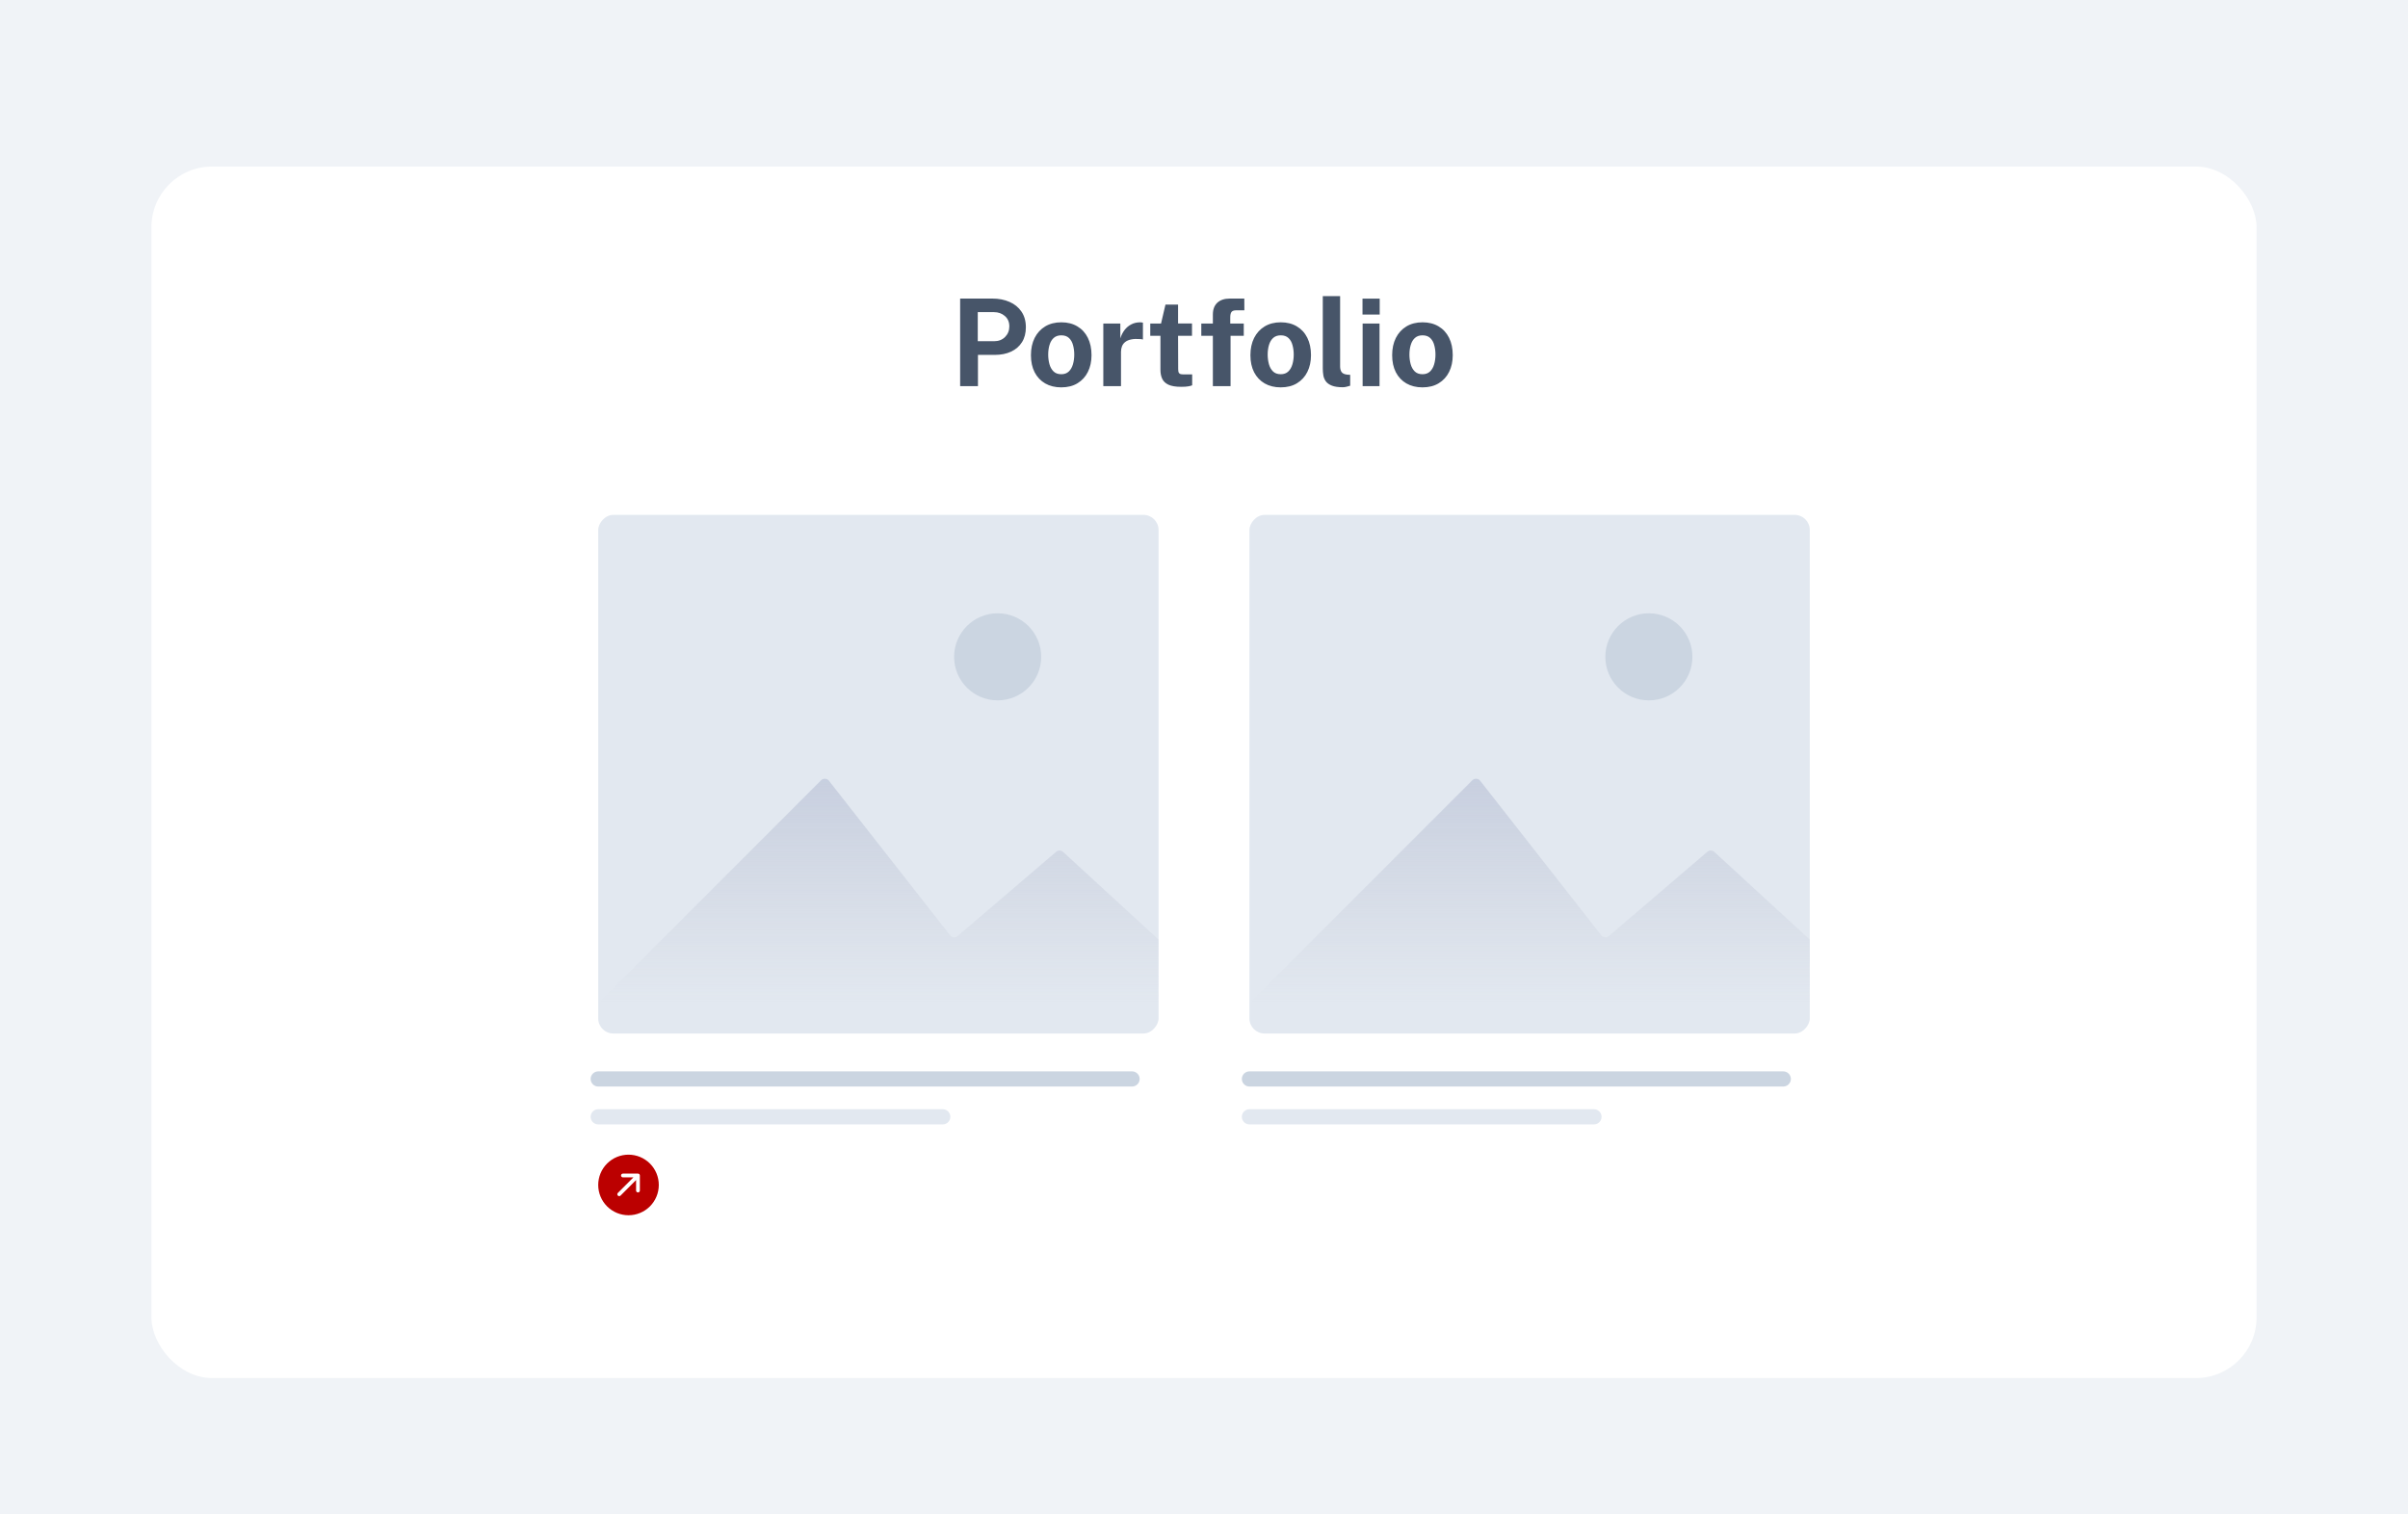 <svg fill="none" height="400" viewBox="0 0 636 400" width="636" xmlns="http://www.w3.org/2000/svg"
    xmlns:xlink="http://www.w3.org/1999/xlink">
    <filter id="a" color-interpolation-filters="sRGB" filterUnits="userSpaceOnUse" height="336"
        width="572" x="32" y="36">
        <feFlood flood-opacity="0" result="BackgroundImageFix" />
        <feColorMatrix in="SourceAlpha" result="hardAlpha" type="matrix"
            values="0 0 0 0 0 0 0 0 0 0 0 0 0 0 0 0 0 0 127 0" />
        <feOffset dy="4" />
        <feGaussianBlur stdDeviation="4" />
        <feColorMatrix type="matrix"
            values="0 0 0 0 0.559 0 0 0 0 0.559 0 0 0 0 0.633 0 0 0 0.16 0" />
        <feBlend in2="BackgroundImageFix" mode="normal" result="effect1_dropShadow_1850_2649" />
        <feBlend in="SourceGraphic" in2="effect1_dropShadow_1850_2649" mode="normal" result="shape" />
    </filter>
    <linearGradient id="b">
        <stop offset="0" stop-color="#b4bed8" />
        <stop offset="1" stop-color="#c1c6d2" stop-opacity="0" />
    </linearGradient>
    <linearGradient id="c" gradientUnits="userSpaceOnUse" x1="404" x2="404" xlink:href="#b"
        y1="172.931" y2="265" />
    <linearGradient id="d" gradientUnits="userSpaceOnUse" x1="232" x2="232" xlink:href="#b"
        y1="172.931" y2="265" />
    <clipPath id="e">
        <path d="m158 305h16v16h-16z" />
    </clipPath>
    <path d="m0 0h636v400h-636z" fill="#e3e9f1" fill-opacity=".5" />
    <g filter="url(#a)">
        <rect fill="#fff" height="320" rx="16" width="556" x="40" y="40" />
    </g>
    <path
        d="m253.592 102v-23.136h8.512c1.685 0 3.195.293 4.528.88 1.333.576 2.384 1.429 3.152 2.56.779 1.131 1.168 2.512 1.168 4.144 0 1.536-.341 2.848-1.024 3.936s-1.643 1.92-2.88 2.496c-1.227.576-2.672.864-4.336.864h-4.416v8.256zm4.656-11.872h4.336c1.173 0 2.133-.373 2.88-1.12.747-.757 1.12-1.691 1.12-2.8 0-1.152-.395-2.064-1.184-2.736-.789-.683-1.749-1.024-2.88-1.024h-4.272zm22.044 12.192c-1.622 0-3.035-.347-4.24-1.04-1.195-.693-2.123-1.675-2.784-2.944-.651-1.269-.976-2.773-.976-4.512s.325-3.259.976-4.56c.661-1.301 1.589-2.315 2.784-3.04 1.205-.725 2.624-1.088 4.256-1.088s3.045.357 4.24 1.072c1.194.704 2.117 1.707 2.768 3.008.65 1.301.976 2.837.976 4.608 0 1.664-.32 3.136-.96 4.416-.63 1.269-1.542 2.267-2.736 2.992-1.184.725-2.619 1.088-4.304 1.088zm.016-3.472c.821 0 1.482-.24 1.984-.72.501-.48.864-1.109 1.088-1.888.234-.789.352-1.648.352-2.576 0-.875-.107-1.701-.32-2.48-.203-.779-.555-1.408-1.056-1.888-.502-.48-1.184-.72-2.048-.72-.822 0-1.488.229-2 .688-.502.448-.87 1.061-1.104 1.84-.235.768-.352 1.621-.352 2.56 0 .864.106 1.696.32 2.496.213.789.57 1.435 1.072 1.936.501.501 1.189.752 2.064.752zm11.098 3.152v-16.544h4.496v3.92c.267-.843.64-1.579 1.12-2.208.491-.64 1.083-1.136 1.776-1.488.694-.363 1.478-.544 2.352-.544.15 0 .288.011.416.032.139.011.24.032.304.064v4.448c-.096-.043-.213-.069-.352-.08-.128-.011-.245-.021-.352-.032-.917-.075-1.701-.048-2.352.08-.65.128-1.178.347-1.584.656-.405.309-.698.688-.88 1.136-.181.448-.272.949-.272 1.504v9.056zm23.424-13.296h-3.68l.032 8.816c0 .405.048.709.144.912.107.192.267.32.48.384.224.053.507.08.848.08h2.224v2.88c-.213.096-.549.187-1.008.272-.448.085-1.077.128-1.888.128-1.451 0-2.576-.187-3.376-.56-.789-.373-1.339-.896-1.648-1.568s-.464-1.451-.464-2.336v-9.008h-2.688v-3.248h2.848l1.168-4.992h3.328v4.976h3.68zm13.672-3.248v3.248h-3.488v13.296h-4.672v-13.296h-3.056v-3.248h3.056v-2.384c0-1.333.39-2.368 1.168-3.104.79-.736 1.904-1.104 3.344-1.104h3.792l.016 3.104h-2.176c-.597 0-1.008.149-1.232.448-.213.288-.32.768-.32 1.44v1.6zm9.758 16.864c-1.621 0-3.034-.347-4.24-1.04-1.194-.693-2.122-1.675-2.784-2.944-.65-1.269-.976-2.773-.976-4.512s.326-3.259.976-4.56c.662-1.301 1.59-2.315 2.784-3.04 1.206-.725 2.624-1.088 4.256-1.088s3.046.357 4.24 1.072c1.195.704 2.118 1.707 2.768 3.008.651 1.301.976 2.837.976 4.608 0 1.664-.32 3.136-.96 4.416-.629 1.269-1.541 2.267-2.736 2.992-1.184.725-2.618 1.088-4.304 1.088zm.016-3.472c.822 0 1.483-.24 1.984-.72.502-.48.864-1.109 1.088-1.888.235-.789.352-1.648.352-2.576 0-.875-.106-1.701-.32-2.48-.202-.779-.554-1.408-1.056-1.888-.501-.48-1.184-.72-2.048-.72-.821 0-1.488.229-2 .688-.501.448-.869 1.061-1.104 1.84-.234.768-.352 1.621-.352 2.56 0 .864.107 1.696.32 2.496.214.789.571 1.435 1.072 1.936.502.501 1.19.752 2.064.752zm16.379 3.44c-1.216 0-2.181-.144-2.896-.432s-1.243-.667-1.584-1.136c-.341-.48-.56-1.008-.656-1.584-.096-.587-.144-1.179-.144-1.776v-19.136h4.576v18.56c0 .608.128 1.104.384 1.488.267.373.763.603 1.488.688l.784.048v2.88c-.32.107-.645.197-.976.272-.331.085-.656.128-.976.128zm9.705-16.832v16.544h-4.464v-16.544zm.048-6.576v4.208h-4.544v-4.208zm11.29 23.44c-1.622 0-3.035-.347-4.24-1.04-1.195-.693-2.123-1.675-2.784-2.944-.651-1.269-.976-2.773-.976-4.512s.325-3.259.976-4.56c.661-1.301 1.589-2.315 2.784-3.04 1.205-.725 2.624-1.088 4.256-1.088s3.045.357 4.24 1.072c1.194.704 2.117 1.707 2.768 3.008.65 1.301.976 2.837.976 4.608 0 1.664-.32 3.136-.96 4.416-.63 1.269-1.542 2.267-2.736 2.992-1.184.725-2.619 1.088-4.304 1.088zm.016-3.472c.821 0 1.482-.24 1.984-.72.501-.48.864-1.109 1.088-1.888.234-.789.352-1.648.352-2.576 0-.875-.107-1.701-.32-2.48-.203-.779-.555-1.408-1.056-1.888-.502-.48-1.184-.72-2.048-.72-.822 0-1.488.229-2 .688-.502.448-.87 1.061-1.104 1.84-.235.768-.352 1.621-.352 2.56 0 .864.106 1.696.32 2.496.213.789.57 1.435 1.072 1.936.501.501 1.189.752 2.064.752z"
        fill="#475569" />
    <path d="m330 285h141" stroke="#cbd5e1" stroke-linecap="round" stroke-width="4" />
    <path d="m330 295h91" stroke="#e2e8f0" stroke-linecap="round" stroke-width="4" />
    <rect fill="#e2e8f0" height="137" rx="4" transform="matrix(-1 0 0 1 478 136)" width="148" />
    <path
        d="m388.859 206.115-58.859 58.885h148v-16.8l-25.206-23.162c-.52-.478-1.316-.492-1.853-.033l-26.003 22.247c-.604.517-1.517.426-2.007-.2l-31.985-40.811c-.517-.66-1.494-.719-2.087-.126z"
        fill="url(#c)" />
    <circle cx="435.5" cy="173.5" fill="#cbd5e1" r="11.5" />
    <path d="m158 285h141" stroke="#cbd5e1" stroke-linecap="round" stroke-width="4" />
    <path d="m158 295h91" stroke="#e2e8f0" stroke-linecap="round" stroke-width="4" />
    <rect fill="#e2e8f0" height="137" rx="4" transform="matrix(-1 0 0 1 306 136)" width="148" />
    <path
        d="m216.859 206.115-58.859 58.885h148v-16.8l-25.206-23.162c-.52-.478-1.316-.492-1.853-.033l-26.003 22.247c-.604.517-1.517.426-2.007-.2l-31.985-40.811c-.517-.66-1.494-.719-2.087-.126z"
        fill="url(#d)" />
    <circle cx="263.5" cy="173.5" fill="#cbd5e1" r="11.5" />
    <g clip-path="url(#e)">
        <path
            d="m158 313c0 2.122.843 4.157 2.343 5.657s3.535 2.343 5.657 2.343 4.157-.843 5.657-2.343 2.343-3.535 2.343-5.657-.843-4.157-2.343-5.657-3.535-2.343-5.657-2.343-4.157.843-5.657 2.343-2.343 3.535-2.343 5.657zm5.904 2.803c-.046.048-.101.086-.162.112s-.127.04-.193.041c-.067 0-.133-.012-.194-.038-.061-.025-.117-.062-.164-.109s-.084-.103-.109-.164c-.026-.061-.038-.127-.038-.194.001-.066.015-.132.041-.193s.064-.116.112-.162l4.096-4.096h-2.768c-.133 0-.26-.053-.354-.146-.093-.094-.146-.221-.146-.354s.053-.26.146-.354c.094-.093.221-.146.354-.146h3.975c.133 0 .26.053.354.146.093.094.146.221.146.354v3.975c0 .133-.053.26-.146.354-.094.093-.221.146-.354.146s-.26-.053-.354-.146c-.093-.094-.146-.221-.146-.354v-2.768z"
            fill="#bb0000" />
    </g>
</svg>